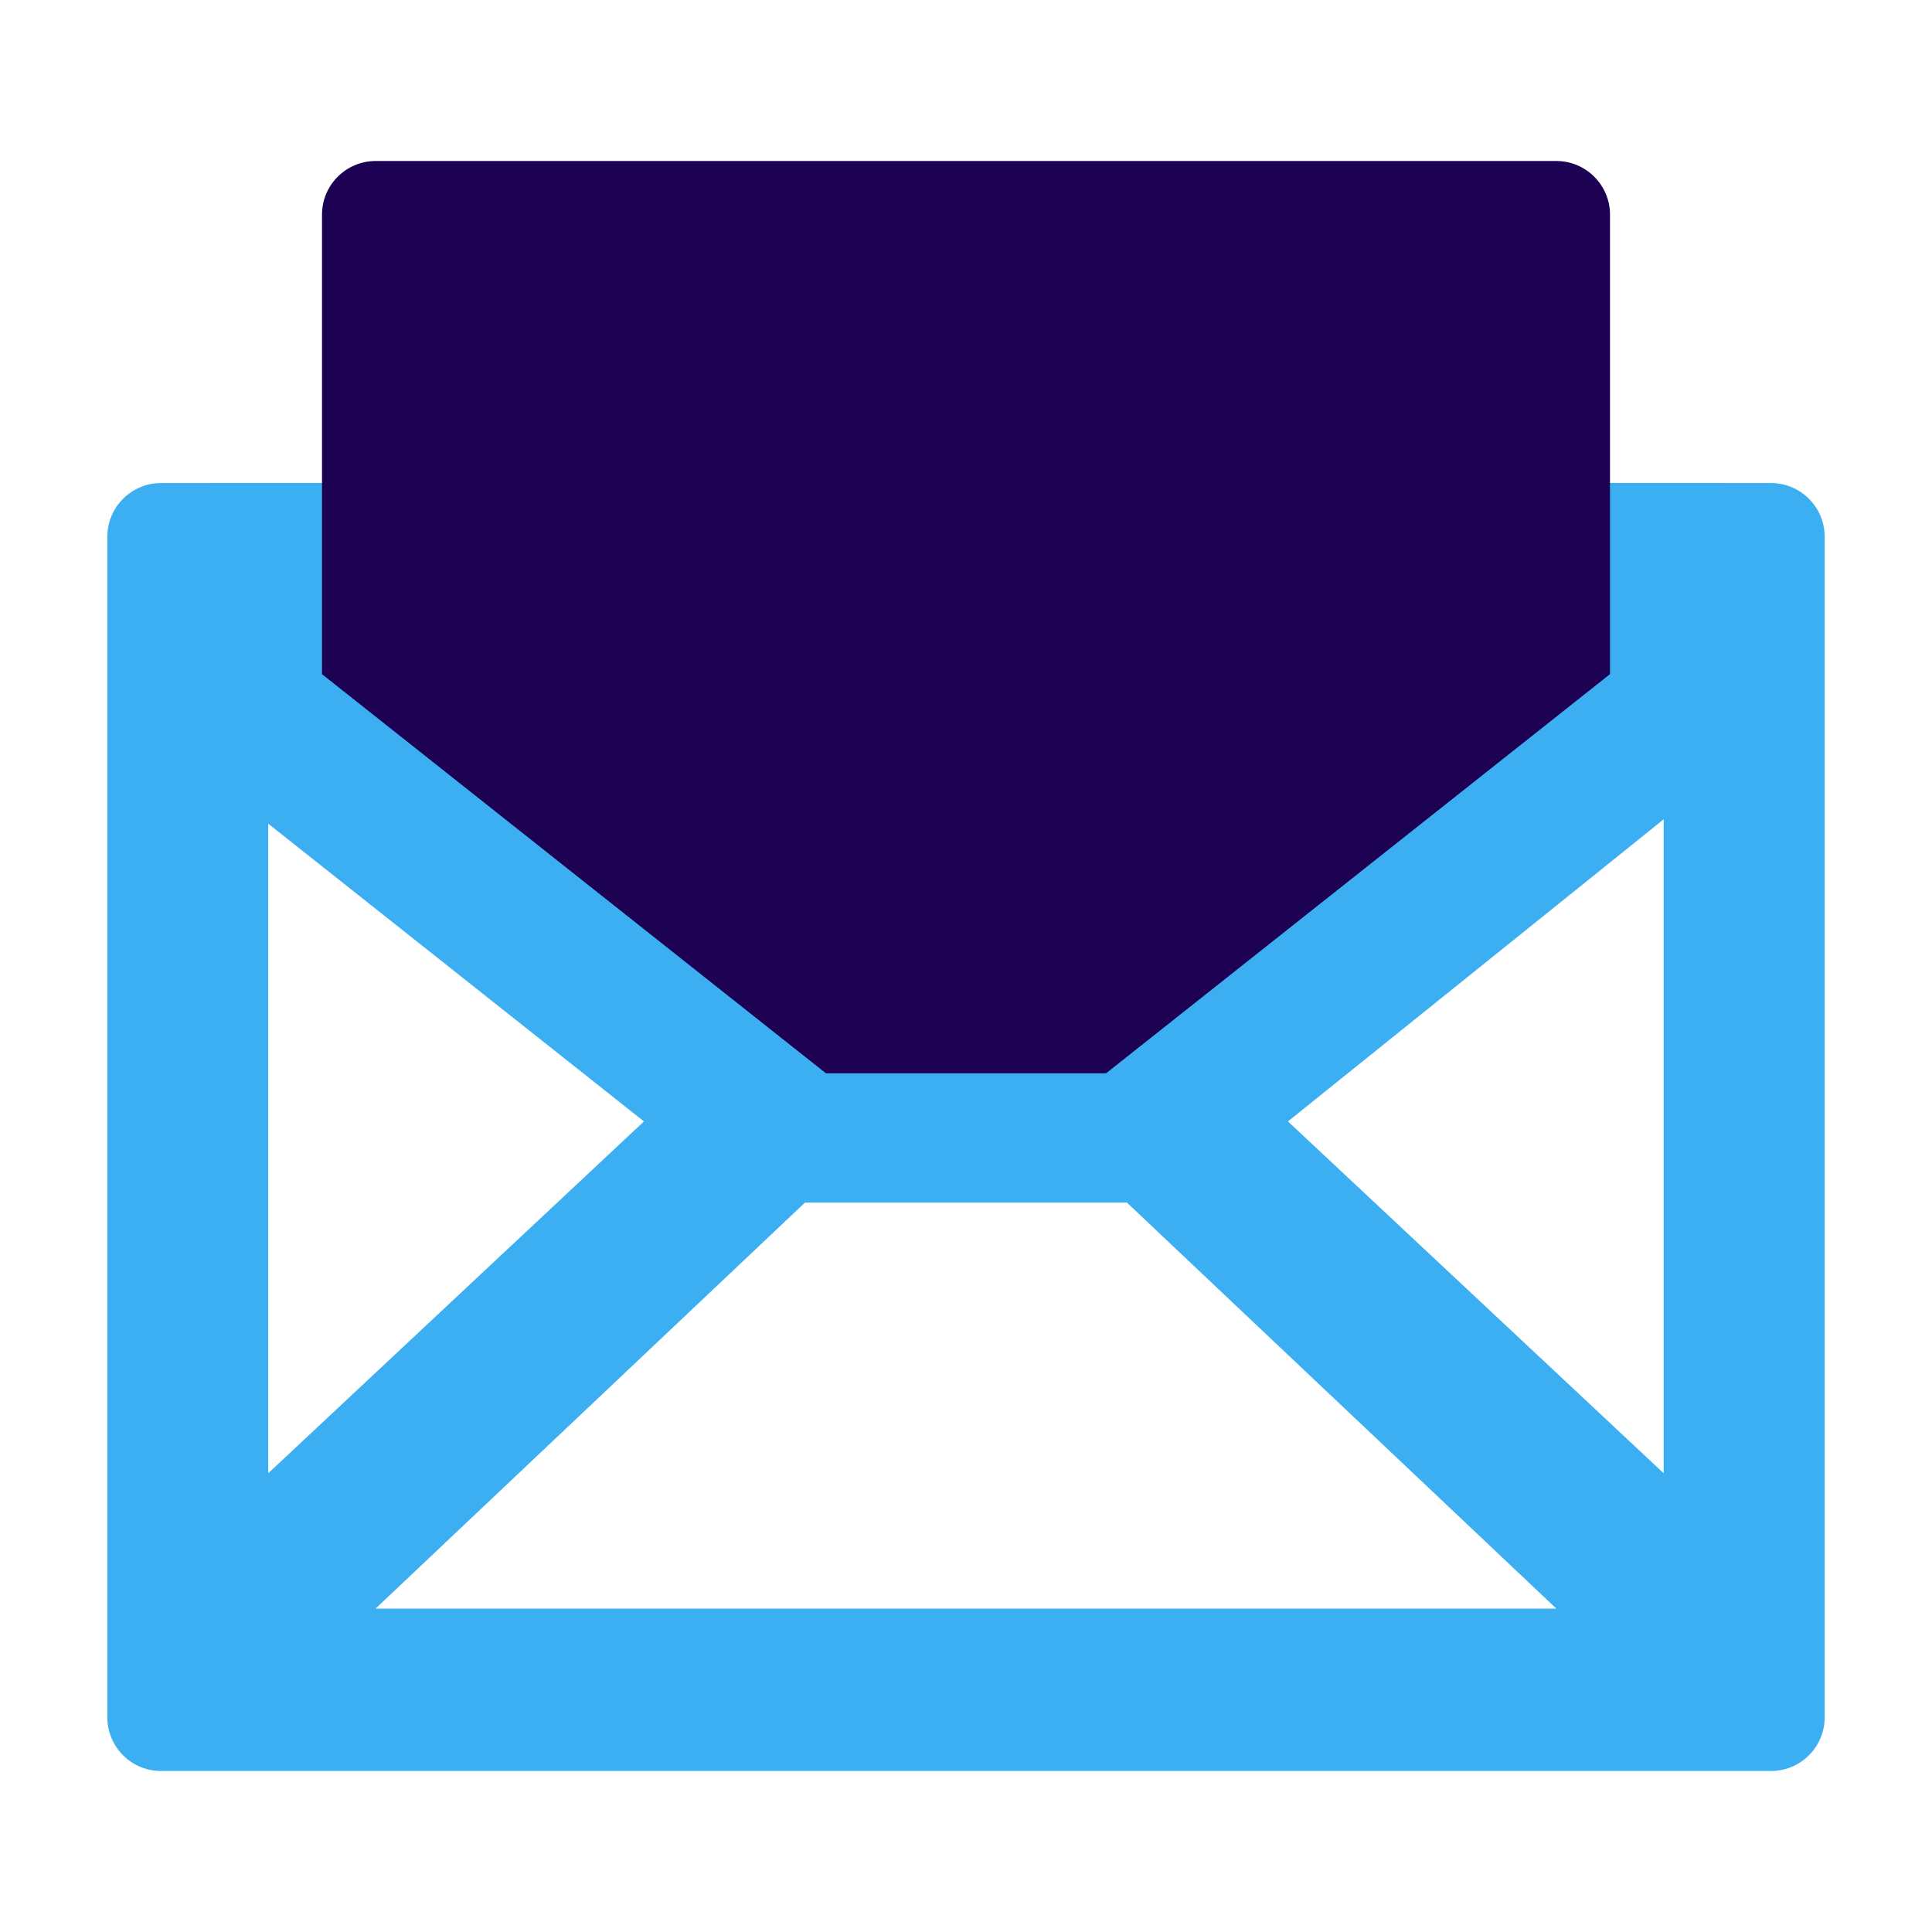 <svg width="36" height="36" viewBox="0 0 36 36" fill="none" xmlns="http://www.w3.org/2000/svg">
<path fill-rule="evenodd" clip-rule="evenodd" d="M32.157 9.001C32.137 9 32.117 9 32.097 9H3.942C3.922 9 3.902 9 3.882 9.001H3C2.448 9.001 2 9.449 2 10.001V32C2 32.552 2.448 33 3 33H33C33.552 33 34 32.552 34 32V10.001C34 9.449 33.552 9.001 33 9.001H32.157ZM20.573 19.435L30 12L6 12.026L15.418 19.435H20.573ZM11.999 20.896L4.998 15.348V27.452L11.999 20.896ZM31 15.267L23.999 20.896L31 27.452V15.267ZM14.999 22.409H20.999L29 29.974H6.998L14.999 22.409Z" fill="#3CAFF2"/>
<path d="M6 12.562V4C6 3.448 6.448 3 7 3H29C29.552 3 30 3.448 30 4V12.562L20.609 20H15.391L6 12.562Z" fill="#1D0254"/>
</svg>
